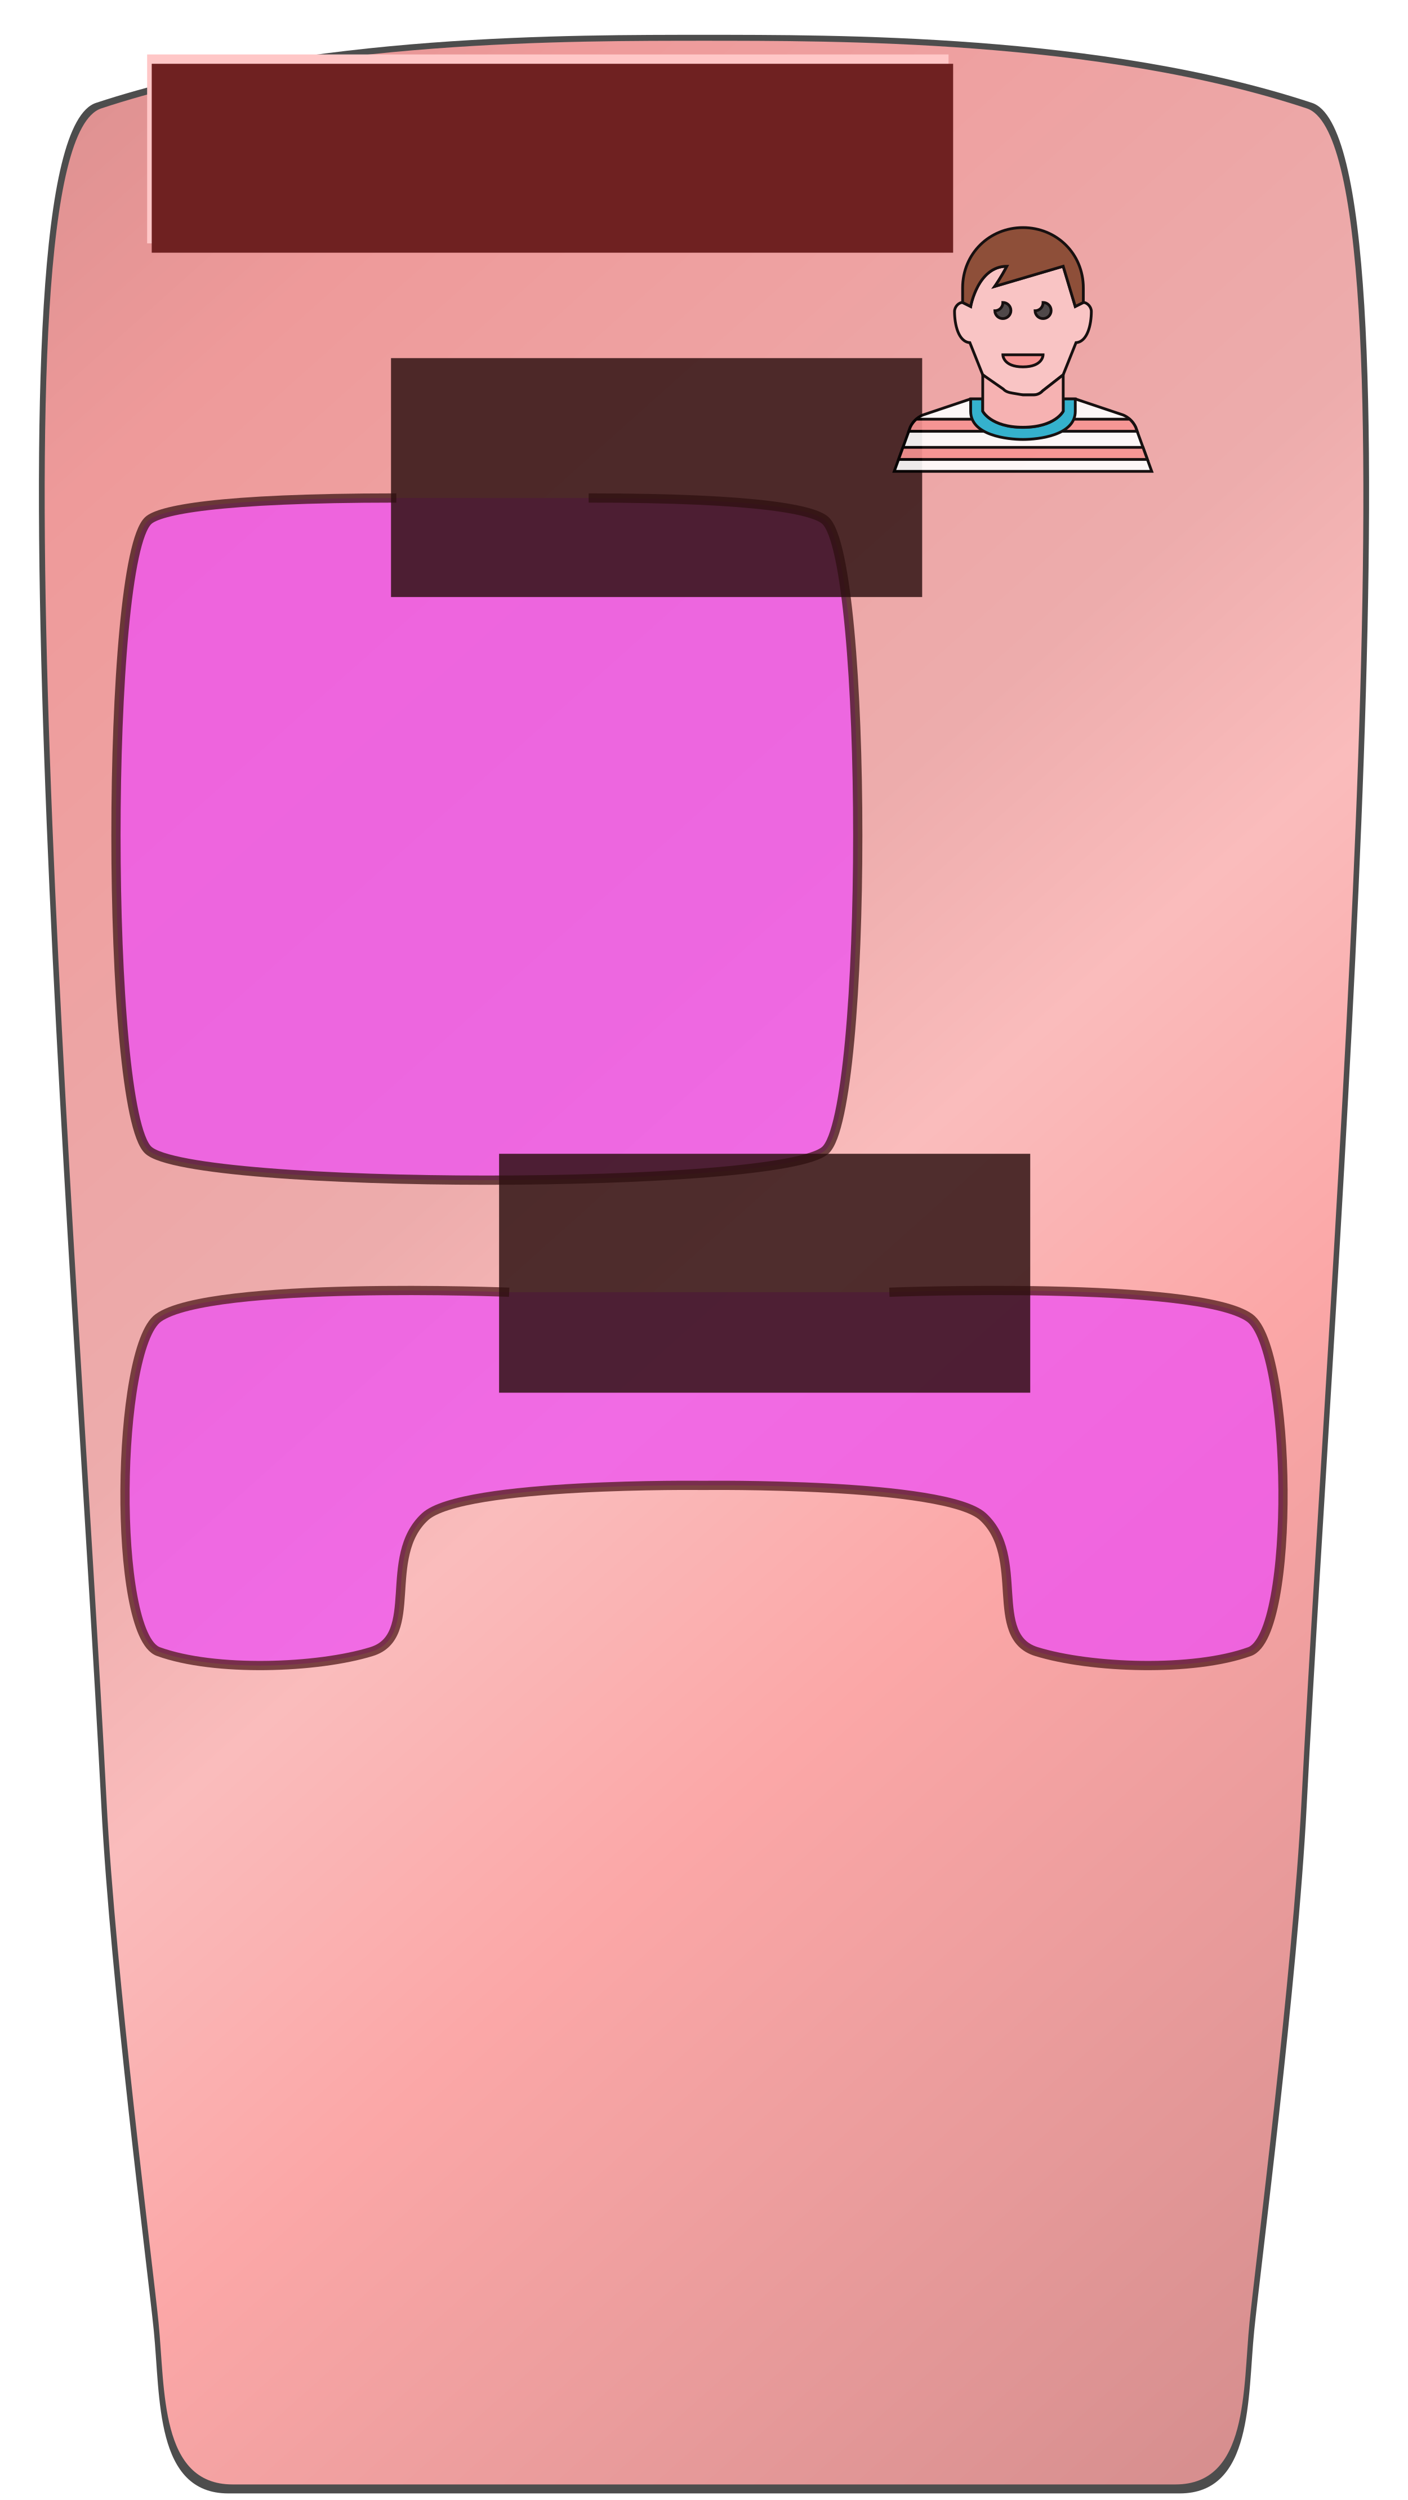 <?xml version="1.0" encoding="UTF-8" standalone="no"?>
<!-- Created with Inkscape (http://www.inkscape.org/) -->

<svg
   xmlns:osb="http://www.openswatchbook.org/uri/2009/osb"
   xmlns:dc="http://purl.org/dc/elements/1.1/"
   xmlns:cc="http://creativecommons.org/ns#"
   xmlns:rdf="http://www.w3.org/1999/02/22-rdf-syntax-ns#"
   xmlns:svg="http://www.w3.org/2000/svg"
   xmlns="http://www.w3.org/2000/svg"
   xmlns:xlink="http://www.w3.org/1999/xlink"
   xmlns:sodipodi="http://sodipodi.sourceforge.net/DTD/sodipodi-0.dtd"
   xmlns:inkscape="http://www.inkscape.org/namespaces/inkscape"
   width="640"
   height="1136"
   viewBox="0 0 640 1136"
   id="svg2"
   version="1.1"
   inkscape:version="0.91 r"
   sodipodi:docname="man_background.svg"
   inkscape:export-filename="/home/marcin/MultiDevice_Share/control_your_woman/media/man/graphics/for_woman_background.png"
   inkscape:export-xdpi="90"
   inkscape:export-ydpi="90">
  <defs
     id="defs4">
    <marker
       inkscape:stockid="Arrow1Lstart"
       orient="auto"
       refY="0.0"
       refX="0.0"
       id="marker4480"
       style="overflow:visible"
       inkscape:isstock="true">
      <path
         id="path4224"
         d="M 0.0,0.0 L 5.0,-5.0 L -12.5,0.0 L 5.0,5.0 L 0.0,0.0 z "
         style="fill-rule:evenodd;stroke:#000000;stroke-width:1pt;stroke-opacity:1;fill:#000000;fill-opacity:1"
         transform="scale(0.8) translate(12.5,0)" />
    </marker>
    <linearGradient
       inkscape:collect="always"
       id="linearGradient4654">
      <stop
         style="stop-color:#000000;stop-opacity:1;"
         offset="0"
         id="stop4656" />
      <stop
         style="stop-color:#000000;stop-opacity:0;"
         offset="1"
         id="stop4658" />
    </linearGradient>
    <linearGradient
       inkscape:collect="always"
       id="linearGradient4636">
      <stop
         style="stop-color:#c28181;stop-opacity:1"
         offset="0"
         id="stop4638" />
      <stop
         id="stop4322"
         offset="0.354"
         style="stop-color:#fba7a7;stop-opacity:1" />
      <stop
         id="stop4316"
         offset="0.459"
         style="stop-color:#fabcbc;stop-opacity:1" />
      <stop
         style="stop-color:#edacac;stop-opacity:1"
         offset="0.538"
         id="stop4320" />
      <stop
         style="stop-color:#ee9a9a;stop-opacity:1"
         offset="0.75"
         id="stop4318" />
      <stop
         style="stop-color:#bf8080;stop-opacity:1"
         offset="1"
         id="stop4640" />
    </linearGradient>
    <linearGradient
       id="linearGradient4491"
       osb:paint="solid">
      <stop
         style="stop-color:#000000;stop-opacity:1;"
         offset="0"
         id="stop4493" />
    </linearGradient>
    <marker
       inkscape:stockid="Arrow1Mstart"
       orient="auto"
       refY="0.0"
       refX="0.0"
       id="Arrow1Mstart"
       style="overflow:visible"
       inkscape:isstock="true">
      <path
         id="path4173"
         d="M 0.0,0.0 L 5.0,-5.0 L -12.5,0.0 L 5.0,5.0 L 0.0,0.0 z "
         style="fill-rule:evenodd;stroke:none;stroke-width:1pt;stroke-opacity:1;fill:#1a1a1a;fill-opacity:1"
         transform="scale(0.4) translate(10,0)" />
    </marker>
    <marker
       inkscape:stockid="Arrow1Lend"
       orient="auto"
       refY="0.0"
       refX="0.0"
       id="Arrow1Lend"
       style="overflow:visible;"
       inkscape:isstock="true">
      <path
         id="path4170"
         d="M 0.0,0.0 L 5.0,-5.0 L -12.5,0.0 L 5.0,5.0 L 0.0,0.0 z "
         style="fill-rule:evenodd;stroke:none;stroke-width:1pt;stroke-opacity:1;fill:#1a1a1a;fill-opacity:1"
         transform="scale(0.8) rotate(180) translate(12.5,0)" />
    </marker>
    <marker
       inkscape:stockid="Arrow1Lstart"
       orient="auto"
       refY="0.0"
       refX="0.0"
       id="Arrow1Lstart"
       style="overflow:visible"
       inkscape:isstock="true">
      <path
         id="path4167"
         d="M 0.0,0.0 L 5.0,-5.0 L -12.5,0.0 L 5.0,5.0 L 0.0,0.0 z "
         style="fill-rule:evenodd;stroke:none;stroke-width:1pt;stroke-opacity:1;fill:#1a1a1a;fill-opacity:1"
         transform="scale(0.8) translate(12.5,0)" />
    </marker>
    <linearGradient
       inkscape:collect="always"
       xlink:href="#linearGradient4654"
       id="linearGradient4660"
       x1="169.125"
       y1="86.402"
       x2="545.215"
       y2="86.402"
       gradientUnits="userSpaceOnUse" />
    <linearGradient
       inkscape:collect="always"
       xlink:href="#linearGradient4636"
       id="linearGradient4668"
       gradientUnits="userSpaceOnUse"
       x1="-278.997"
       y1="1085.687"
       x2="744.963"
       y2="-341.327"
       gradientTransform="matrix(-0.803,0,0,1,573,9.422)" />
    <filter
       inkscape:collect="always"
       style="color-interpolation-filters:sRGB"
       id="filter4764"
       x="-0.007"
       width="1.014"
       y="-0.004"
       height="1.007">
      <feGaussianBlur
         inkscape:collect="always"
         stdDeviation="1.691"
         id="feGaussianBlur4766" />
    </filter>
    <linearGradient
       inkscape:collect="always"
       xlink:href="#linearGradient4654"
       id="linearGradient4752-3"
       gradientUnits="userSpaceOnUse"
       x1="169.125"
       y1="86.402"
       x2="545.215"
       y2="86.402" />
    <filter
       inkscape:collect="always"
       style="color-interpolation-filters:sRGB"
       id="filter4293"
       x="-0.005"
       width="1.01"
       y="-0.078"
       height="1.157">
      <feGaussianBlur
         inkscape:collect="always"
         stdDeviation="1.003"
         id="feGaussianBlur4295" />
    </filter>
    <filter
       inkscape:collect="always"
       style="color-interpolation-filters:sRGB"
       id="filter4250"
       x="-0.007"
       width="1.015"
       y="-0.014"
       height="1.028">
      <feGaussianBlur
         inkscape:collect="always"
         stdDeviation="0.324"
         id="feGaussianBlur4252" />
    </filter>
    <filter
       inkscape:collect="always"
       style="color-interpolation-filters:sRGB"
       id="filter4258"
       x="-0.006"
       width="1.013"
       y="-0.02"
       height="1.039">
      <feGaussianBlur
         inkscape:collect="always"
         stdDeviation="0.479"
         id="feGaussianBlur4260" />
    </filter>
    <filter
       inkscape:label="Cracked Lava"
       inkscape:menu="Materials"
       inkscape:menu-tooltip="A volcanic texture, a little like leather"
       style="color-interpolation-filters:sRGB;"
       id="filter5021">
      <feGaussianBlur
         result="result0"
         in="SourceGraphic"
         stdDeviation="0.5"
         id="feGaussianBlur5023" />
      <feTurbulence
         baseFrequency="0.042"
         seed="488"
         numOctaves="7"
         result="result1"
         id="feTurbulence5025" />
      <feDisplacementMap
         result="result5"
         xChannelSelector="R"
         scale="0"
         in2="result1"
         in="result1"
         yChannelSelector="G"
         id="feDisplacementMap5027" />
      <feComposite
         result="result2"
         operator="in"
         in2="result5"
         in="result0"
         id="feComposite5029" />
      <feSpecularLighting
         lighting-color="rgb(255,230,136)"
         surfaceScale="2"
         result="result4"
         specularConstant="2"
         specularExponent="65"
         in="result2"
         id="feSpecularLighting5031">
        <feDistantLight
           elevation="62"
           azimuth="225"
           id="feDistantLight5033" />
      </feSpecularLighting>
      <feComposite
         k1="2.5"
         k3="1"
         k2="-0.5"
         in2="result2"
         in="result4"
         operator="arithmetic"
         result="result91"
         id="feComposite5035" />
      <feBlend
         result="fbSourceGraphic"
         mode="multiply"
         in2="result91"
         id="feBlend5037" />
      <feColorMatrix
         values="1 0 0 -1 0 1 0 1 -1 0 1 0 0 -1 0 -2 -0.5 0 5 -2"
         in="fbSourceGraphic"
         result="fbSourceGraphicAlpha"
         id="feColorMatrix5039" />
      <feGaussianBlur
         stdDeviation="8"
         in="fbSourceGraphicAlpha"
         result="result0"
         id="feGaussianBlur5041" />
      <feOffset
         dx="2"
         dy="2"
         in="result0"
         result="result3"
         id="feOffset5043" />
      <feSpecularLighting
         in="result0"
         result="result1"
         lighting-color="rgb(255,255,255)"
         surfaceScale="4"
         specularConstant="0.8"
         specularExponent="15"
         id="feSpecularLighting5045">
        <fePointLight
           x="-5000"
           y="-10000"
           z="20000"
           id="fePointLight5047" />
      </feSpecularLighting>
      <feComposite
         in2="fbSourceGraphicAlpha"
         in="result1"
         result="result2"
         operator="in"
         id="feComposite5049" />
      <feComposite
         in="fbSourceGraphic"
         result="result4"
         operator="arithmetic"
         k2="2"
         k3="2"
         in2="result2"
         id="feComposite5051" />
      <feBlend
         mode="darken"
         in2="result4"
         id="feBlend5053" />
    </filter>
    <filter
       inkscape:label="Metallized Paint"
       inkscape:menu="Materials"
       inkscape:menu-tooltip="Metallized effect with a soft lighting, slightly translucent at the edges"
       style="color-interpolation-filters:sRGB;"
       id="filter5395">
      <feGaussianBlur
         stdDeviation="1"
         result="result1"
         id="feGaussianBlur5397" />
      <feComposite
         in="result1"
         in2="result1"
         result="result4"
         operator="in"
         id="feComposite5399" />
      <feBlend
         in="result1"
         mode="screen"
         result="result5"
         in2="result4"
         id="feBlend5401" />
      <feGaussianBlur
         stdDeviation="8"
         result="result6"
         in="result5"
         id="feGaussianBlur5403" />
      <feComposite
         operator="atop"
         in="result6"
         in2="result5"
         result="result8"
         id="feComposite5405" />
      <feComposite
         operator="in"
         result="fbSourceGraphic"
         in="result6"
         in2="result8"
         id="feComposite5407" />
      <feGaussianBlur
         result="result0"
         in="fbSourceGraphic"
         stdDeviation="2.5"
         id="feGaussianBlur5409" />
      <feSpecularLighting
         specularExponent="45"
         specularConstant="1.5"
         surfaceScale="1"
         lighting-color="rgb(255,255,255)"
         result="result1"
         in="result0"
         id="feSpecularLighting5411">
        <fePointLight
           z="21000"
           y="-9000"
           x="-6000"
           id="fePointLight5413" />
      </feSpecularLighting>
      <feComposite
         operator="in"
         result="result2"
         in="result1"
         in2="fbSourceGraphic"
         id="feComposite5415" />
      <feComposite
         k3="1"
         k2="1"
         operator="arithmetic"
         result="result4"
         in="fbSourceGraphic"
         in2="result2"
         id="feComposite5417" />
      <feComposite
         operator="in"
         in="result9"
         in2="result4"
         result="result91"
         id="feComposite5419" />
      <feBlend
         mode="multiply"
         in2="result91"
         id="feBlend5421" />
    </filter>
    <filter
       inkscape:label="Cracked Lava"
       inkscape:menu="Materials"
       inkscape:menu-tooltip="A volcanic texture, a little like leather"
       style="color-interpolation-filters:sRGB;"
       id="filter5423">
      <feGaussianBlur
         result="result0"
         in="SourceGraphic"
         stdDeviation="0.5"
         id="feGaussianBlur5425" />
      <feTurbulence
         baseFrequency="0.042"
         seed="488"
         numOctaves="7"
         result="result1"
         id="feTurbulence5427" />
      <feDisplacementMap
         result="result5"
         xChannelSelector="R"
         scale="0"
         in2="result1"
         in="result1"
         yChannelSelector="G"
         id="feDisplacementMap5429" />
      <feComposite
         result="result2"
         operator="in"
         in2="result5"
         in="result0"
         id="feComposite5431" />
      <feSpecularLighting
         lighting-color="rgb(255,230,136)"
         surfaceScale="2"
         result="result4"
         specularConstant="2"
         specularExponent="65"
         in="result2"
         id="feSpecularLighting5433">
        <feDistantLight
           elevation="62"
           azimuth="225"
           id="feDistantLight5435" />
      </feSpecularLighting>
      <feComposite
         k1="2.5"
         k3="1"
         k2="-0.5"
         in2="result2"
         in="result4"
         operator="arithmetic"
         result="result91"
         id="feComposite5437" />
      <feBlend
         result="fbSourceGraphic"
         mode="multiply"
         in2="result91"
         id="feBlend5439" />
      <feColorMatrix
         values="1 0 0 -1 0 1 0 1 -1 0 1 0 0 -1 0 -2 -0.5 0 5 -2"
         in="fbSourceGraphic"
         result="fbSourceGraphicAlpha"
         id="feColorMatrix5441" />
      <feGaussianBlur
         stdDeviation="8"
         in="fbSourceGraphicAlpha"
         result="result0"
         id="feGaussianBlur5443" />
      <feOffset
         dx="2"
         dy="2"
         in="result0"
         result="result3"
         id="feOffset5445" />
      <feSpecularLighting
         in="result0"
         result="result1"
         lighting-color="rgb(255,255,255)"
         surfaceScale="4"
         specularConstant="0.8"
         specularExponent="15"
         id="feSpecularLighting5447">
        <fePointLight
           x="-5000"
           y="-10000"
           z="20000"
           id="fePointLight5449" />
      </feSpecularLighting>
      <feComposite
         in2="fbSourceGraphicAlpha"
         in="result1"
         result="result2"
         operator="in"
         id="feComposite5451" />
      <feComposite
         in="fbSourceGraphic"
         result="result4"
         operator="arithmetic"
         k2="2"
         k3="2"
         in2="result2"
         id="feComposite5453" />
      <feBlend
         mode="darken"
         in2="result4"
         id="feBlend5455" />
    </filter>
    <filter
       inkscape:collect="always"
       style="color-interpolation-filters:sRGB"
       id="filter4355"
       x="-0.007"
       width="1.014"
       y="-0.007"
       height="1.015">
      <feGaussianBlur
         inkscape:collect="always"
         stdDeviation="0.187"
         id="feGaussianBlur4357" />
    </filter>
  </defs>
  <sodipodi:namedview
     id="base"
     pagecolor="#ffffff"
     bordercolor="#666666"
     borderopacity="1.0"
     inkscape:pageopacity="0.0"
     inkscape:pageshadow="2"
     inkscape:zoom="0.7"
     inkscape:cx="-193.71336"
     inkscape:cy="590.62998"
     inkscape:document-units="px"
     inkscape:current-layer="layer1"
     showgrid="false"
     inkscape:window-width="1680"
     inkscape:window-height="1027"
     inkscape:window-x="0"
     inkscape:window-y="0"
     inkscape:window-maximized="1"
     units="px" />
  <g
     inkscape:label="Layer 1"
     inkscape:groupmode="layer"
     id="layer1"
     transform="translate(0,83.638)">
    <path
       style="opacity:1;fill:#4d4d4d;fill-opacity:1;fill-rule:evenodd;stroke:none;stroke-width:0.8;stroke-miterlimit:0.9;stroke-dasharray:none;stroke-opacity:1"
       d="m 319.574,-67.821 0,0.002 c -57.969,0.077 -179.879,-0.775 -275.933,30.933 -52.818,17.436 -10.822,516.563 2.433,774.222 4.104,79.766 21.087,210.767 23.834,238.232 3.052,30.504 0.47,73.937 33.92,73.937 l 215.374,0 1.598,0 215.374,0 c 33.45,0 30.868,-43.433 33.92,-73.937 2.748,-27.465 19.73,-158.467 23.834,-238.232 13.255,-257.66 55.251,-756.787 2.433,-774.222 -96.055,-31.708 -217.965,-30.856 -275.933,-30.933 l 0,-0.002 c -0.126,1.91e-4 -0.301,-1.82e-4 -0.427,0 -0.126,-1.82e-4 -0.3,1.91e-4 -0.426,0 z"
       id="rect4143-4-0-3"
       inkscape:connector-curvature="0"
       sodipodi:nodetypes="ccssssccsssscccc" />
    <path
       style="opacity:1;fill:url(#linearGradient4668);fill-opacity:1;fill-rule:evenodd;stroke:none;stroke-width:0.8;stroke-miterlimit:0.9;stroke-dasharray:none;stroke-opacity:1;filter:url(#filter4764);marker-start:"
       d="m 319.582,-50.147 0,0.002 c -56.844,0.075 -176.389,-0.762 -270.58,30.41 -51.794,17.141 -10.612,507.836 2.386,761.143 4.024,78.418 20.677,207.206 23.372,234.207 2.992,29.988 0.46,72.688 33.262,72.688 l 211.195,0 1.567,0 211.195,0 c 32.801,0 30.27,-42.7 33.262,-72.688 2.694,-27.001 19.348,-155.789 23.372,-234.207 12.998,-253.307 54.179,-744.002 2.386,-761.143 -94.191,-31.172 -213.736,-30.335 -270.58,-30.41 l 0,-0.002 c -0.123,1.8e-4 -0.295,-1.8e-4 -0.419,0 -0.123,-1.8e-4 -0.294,1.8e-4 -0.417,0 z"
       id="rect4143-4-0"
       inkscape:connector-curvature="0"
       sodipodi:nodetypes="ccssssccsssscccc"
       transform="matrix(1.011,0,0,1.011,-3.507,-14.418)" />
    <g
       id="g4347"
       transform="matrix(1.011,-1.751,1.751,1.011,-1081.959,655.395)"
       style="opacity:1">
      <g
         id="g4311" />
      <g
         id="g4313" />
      <g
         id="g4315" />
      <g
         id="g4317" />
      <g
         id="g4319" />
      <g
         id="g4321" />
      <g
         id="g4323" />
      <g
         id="g4325" />
      <g
         id="g4327" />
      <g
         id="g4329" />
      <g
         id="g4331" />
      <g
         id="g4333" />
      <g
         id="g4335" />
      <g
         id="g4337" />
      <g
         id="g4339" />
    </g>
    <path
       id="path4193-2"
       style="opacity:0.75;fill:#ed50f1;fill-opacity:1;fill-rule:evenodd;stroke:#511a1a;stroke-width:4.2;stroke-linecap:butt;stroke-linejoin:miter;stroke-miterlimit:4;stroke-dasharray:none;stroke-opacity:1"
       d="m 404.247,503.613 c 0,0 140.089,-5.304 163.762,11.643 19.319,13.829 21.132,143.995 0,151.663 -25.601,9.29 -72.262,7.615 -96.914,0 -22.349,-6.904 -4.501,-43.017 -24.273,-61.255 -16.991,-15.673 -127.214,-14.257 -127.214,-14.257 0,0 -109.438,-1.416 -126.429,14.257 -19.772,18.238 -1.925,54.351 -24.273,61.255 -24.652,7.615 -71.313,9.29 -96.914,0 -21.132,-7.668 -19.319,-137.834 0,-151.663 23.674,-16.946 159.455,-11.643 159.455,-11.643"
       inkscape:connector-curvature="0"
       sodipodi:nodetypes="csssscssssc" />
    <path
       style="opacity:0.75;fill:#ed50f1;fill-opacity:1;stroke:#3e1616;stroke-width:4.2;stroke-miterlimit:4;stroke-dasharray:none;stroke-dashoffset:0;stroke-opacity:1"
       clip-path="none"
       d="m 267.553,142.675 c 79.687,0 102.745,5.69 107.642,10.242 19.588,18.208 19.588,267.908 0,286.116 -19.588,18.208 -288.206,18.208 -307.794,0 -19.588,-18.208 -19.588,-267.908 0,-286.116 4.897,-4.552 30.194,-10.242 112.738,-10.242"
       id="path4387"
       inkscape:connector-curvature="0"
       sodipodi:nodetypes="cssssc"
       inkscape:export-filename="/home/marcin/MultiDevice_Share/control_your_man/media/graphics/path4387.png"
       inkscape:export-xdpi="90"
       inkscape:export-ydpi="90" />
    <flowRoot
       xml:space="preserve"
       id="flowRoot4191"
       style="font-style:italic;font-variant:normal;font-weight:500;font-stretch:normal;font-size:67.5px;line-height:125%;font-family:'URW Chancery L';-inkscape-font-specification:'URW Chancery L Medium Italic';letter-spacing:0px;word-spacing:0px;opacity:0.821;fill:#2a0e0e;fill-opacity:1;stroke:none;stroke-width:1px;stroke-linecap:butt;stroke-linejoin:miter;stroke-opacity:1;filter:url(#filter4250)"
       transform="translate(-99.408,-488.321)"><flowRegion
         id="flowRegion4193"><rect
           id="rect4195"
           width="241.429"
           height="108.571"
           x="277.143"
           y="567.429"
           style="font-style:italic;font-variant:normal;font-weight:500;font-stretch:normal;font-size:67.5px;font-family:'URW Chancery L';-inkscape-font-specification:'URW Chancery L Medium Italic';fill:#2a0e0e;fill-opacity:1" /></flowRegion><flowPara
         id="flowPara4197">Ask</flowPara></flowRoot>    <flowRoot
       xml:space="preserve"
       id="flowRoot4191-4"
       style="font-style:italic;font-variant:normal;font-weight:500;font-stretch:normal;font-size:67.5px;line-height:125%;font-family:'URW Chancery L';-inkscape-font-specification:'URW Chancery L Medium Italic';letter-spacing:0px;word-spacing:0px;opacity:0.821;fill:#2a0e0e;fill-opacity:1;stroke:none;stroke-width:1px;stroke-linecap:butt;stroke-linejoin:miter;stroke-opacity:1;filter:url(#filter4258)"
       transform="translate(-50.286,-126.724)"><flowRegion
         id="flowRegion4193-3"><rect
           id="rect4195-9"
           width="241.429"
           height="108.571"
           x="277.143"
           y="567.429"
           style="font-style:italic;font-variant:normal;font-weight:500;font-stretch:normal;font-size:67.5px;font-family:'URW Chancery L';-inkscape-font-specification:'URW Chancery L Medium Italic';fill:#2a0e0e;fill-opacity:1" /></flowRegion><flowPara
         id="flowPara4197-0">Require</flowPara></flowRoot>    <flowRoot
       xml:space="preserve"
       id="flowRoot4644-0"
       style="font-style:normal;font-variant:normal;font-weight:normal;font-stretch:normal;font-size:40px;line-height:125%;font-family:sans-serif;-inkscape-font-specification:Normal;letter-spacing:0px;word-spacing:0px;fill:#ffc7c7;fill-opacity:1;stroke:none;stroke-width:1px;stroke-linecap:butt;stroke-linejoin:miter;stroke-opacity:1;filter:url(#filter4293)"
       transform="matrix(0.713,0,0,1.265,-50.255,-145.997)"
       inkscape:export-filename="/home/marcin/MultiDevice_Share/control_your_man/media/graphics/flowRoot4644.png"
       inkscape:export-xdpi="90"
       inkscape:export-ydpi="90"><flowRegion
         id="flowRegion4646-4"
         style="fill:url(#linearGradient4752-3);fill-opacity:1"><rect
           id="rect4648-2"
           width="510.895"
           height="67.867"
           x="164.286"
           y="68.857"
           style="font-style:normal;font-variant:normal;font-weight:normal;font-stretch:normal;font-family:sans-serif;-inkscape-font-specification:Normal;fill:#ffc7c7;fill-opacity:1" /></flowRegion><flowPara
         id="flowPara4652-9"
         style="font-style:normal;font-variant:normal;font-weight:normal;font-stretch:normal;line-height:187%;font-family:'Tibetan Machine Uni';-inkscape-font-specification:'Tibetan Machine Uni';text-align:center;letter-spacing:0px;word-spacing:0px;text-anchor:middle;fill:#ffc7c7;fill-opacity:1">Control Your Partner</flowPara></flowRoot>    <flowRoot
       xml:space="preserve"
       id="flowRoot4644-5"
       style="font-style:normal;font-variant:normal;font-weight:normal;font-stretch:normal;font-size:40px;line-height:125%;font-family:sans-serif;-inkscape-font-specification:Normal;letter-spacing:0px;word-spacing:0px;fill:#6f2121;fill-opacity:1;stroke:none;stroke-width:1px;stroke-linecap:butt;stroke-linejoin:miter;stroke-opacity:1;filter:url(#filter5021)"
       transform="matrix(0.713,0,0,1.265,-49.592,-144.284)"
       inkscape:export-filename="/home/marcin/MultiDevice_Share/control_your_man/media/graphics/flowRoot4644.png"
       inkscape:export-xdpi="90"
       inkscape:export-ydpi="90"><flowRegion
         id="flowRegion4646-1"
         style="fill:url(#linearGradient4660);fill-opacity:1"><rect
           id="rect4648-3"
           width="510.895"
           height="67.867"
           x="164.286"
           y="68.857"
           style="font-style:normal;font-variant:normal;font-weight:normal;font-stretch:normal;font-family:sans-serif;-inkscape-font-specification:Normal;fill:#6f2121;fill-opacity:1" /></flowRegion><flowPara
         id="flowPara4652-1"
         style="font-style:normal;font-variant:normal;font-weight:normal;font-stretch:normal;line-height:187%;font-family:'Tibetan Machine Uni';-inkscape-font-specification:'Tibetan Machine Uni';text-align:center;letter-spacing:0px;word-spacing:0px;text-anchor:middle;fill:#6f2121;fill-opacity:1">Control Your Partner</flowPara></flowRoot>    <g
       id="Multicolor"
       transform="matrix(1.829,0,0,1.829,364.392,-28.548)"
       style="opacity:0.9;stroke:#000000;stroke-width:0.687;stroke-miterlimit:4;stroke-dasharray:none;stroke-opacity:1;filter:url(#filter4355)">
      <g
         id="g5962"
         style="stroke:#000000;stroke-width:0.687;stroke-miterlimit:4;stroke-dasharray:none;stroke-opacity:1">
        <path
           style="fill:#fbc8c8;stroke:#000000;stroke-width:1.544;stroke-miterlimit:4;stroke-dasharray:none;stroke-opacity:1"
           d="m 480.258,91.271 c -16.291,0 -20.225,22.471 -20.225,22.471 l -2.248,-1.123 -2.246,-1.123 c -2.247,0 -4.494,2.496 -4.494,4.992 0,7.323 2.159,17.006 8.555,17.438 l 7.174,17.936 11.473,8.979 c 0.16,0.179 0.328,0.348 0.504,0.508 0.177,0.16 0.36,0.311 0.551,0.451 1.145,0.837 2.536,1.299 3.979,1.299 l 5.967,0 5.965,0 c 1.924,0 3.755,-0.822 5.033,-2.258 l 11.473,-8.979 7.174,-17.936 c 6.395,-0.429 8.555,-10.114 8.555,-17.438 0,-2.497 -2.247,-4.992 -4.494,-4.992 l -4.494,2.246 -6.74,-22.471 -22.471,6.609 -15.73,4.625 c 0,0 3.372,-4.734 6.742,-11.234 z"
           transform="matrix(0.445,0,0,0.445,-162.723,-4.581)"
           id="path5964"
           inkscape:connector-curvature="0" />
        <g
           id="g5966"
           style="stroke:#000000;stroke-width:0.687;stroke-miterlimit:4;stroke-dasharray:none;stroke-opacity:1">
          <path
             id="path5968"
             style="fill:#ffffff;stroke:#000000;stroke-width:0.687;stroke-miterlimit:4;stroke-dasharray:none;stroke-opacity:1"
             d="M 83,76 C 82.385,74.667 81.302,73.605 79.957,73.017 L 68,69 55,69 42,69 30.043,73.017 C 28.698,73.605 27.615,74.667 27,76 l -4,11 64,0 -4,-11 z"
             inkscape:connector-curvature="0" />
        </g>
        <g
           id="g5970"
           style="stroke:#000000;stroke-width:0.687;stroke-miterlimit:4;stroke-dasharray:none;stroke-opacity:1">
          <polygon
             id="polygon5972"
             style="fill:#f79392;stroke:#000000;stroke-width:0.687;stroke-miterlimit:4;stroke-dasharray:none;stroke-opacity:1"
             points="84.831,81.036 25.169,81.036 24.078,84.036 85.922,84.036 " />
        </g>
        <g
           id="g5974"
           style="stroke:#000000;stroke-width:0.687;stroke-miterlimit:4;stroke-dasharray:none;stroke-opacity:1">
          <path
             id="path5976"
             style="fill:#f79392;stroke:#000000;stroke-width:0.687;stroke-miterlimit:4;stroke-dasharray:none;stroke-opacity:1"
             d="m 27,76 -0.377,1.036 56.754,0 L 83,76 c -0.351,-0.76 -0.867,-1.417 -1.484,-1.964 l -53.032,0 C 27.867,74.583 27.351,75.24 27,76 Z"
             inkscape:connector-curvature="0" />
        </g>
        <g
           id="g5978"
           style="stroke:#000000;stroke-width:0.687;stroke-miterlimit:4;stroke-dasharray:none;stroke-opacity:1">
          <path
             id="path5980"
             style="fill:#21b2d1;stroke:#000000;stroke-width:0.687;stroke-miterlimit:4;stroke-dasharray:none;stroke-opacity:1"
             d="m 55,79.072 c 3.857,0 13,-1 13,-7 0,-0.676 0,-1.789 0,-3.072 l -3,0 0,3.072 c 0,0 -2,4 -10,4 -8,0 -10,-4 -10,-4 L 45,69 42,69 c 0,1.283 0,2.396 0,3.072 0,6 9.143,7 13,7 z"
             inkscape:connector-curvature="0" />
        </g>
        <path
           id="path5982"
           style="fill:#f7b4b4;stroke:#000000;stroke-width:0.687;stroke-miterlimit:4;stroke-dasharray:none;stroke-opacity:1"
           d="M 57.655,68 55,68 52.345,67.55 c -0.844,-0.143 -1.671,-0.366 -2.24,-1.005 L 45,63 l 0,9.036 c 0,0 2,4 10,4 8,0 10,-4 10,-4 L 65,63 59.895,66.995 C 59.326,67.634 58.511,68 57.655,68 Z"
           inkscape:connector-curvature="0"
           sodipodi:nodetypes="scscccscccs" />
        <g
           id="g5988"
           style="stroke:#000000;stroke-width:0.687;stroke-miterlimit:4;stroke-dasharray:none;stroke-opacity:1">
          <path
             id="path5990"
             style="fill:#3e3e3f;stroke:#000000;stroke-width:0.687;stroke-miterlimit:4;stroke-dasharray:none;stroke-opacity:1"
             d="m 52,47.036 c 0,-1.104 -0.896,-2 -2,-2 -0.002,0 -0.004,0 -0.006,0 10e-4,0.022 0.006,0.042 0.006,0.063 0,1.103 -0.892,1.996 -1.994,2 0.033,1.075 0.91,1.938 1.994,1.938 1.104,-10e-4 2,-0.896 2,-2.001 z"
             inkscape:connector-curvature="0" />
        </g>
        <g
           id="g5992"
           style="stroke:#000000;stroke-width:0.687;stroke-miterlimit:4;stroke-dasharray:none;stroke-opacity:1">
          <path
             id="path5994"
             style="fill:#3e3e3f;stroke:#000000;stroke-width:0.687;stroke-miterlimit:4;stroke-dasharray:none;stroke-opacity:1"
             d="m 61.994,47.036 c 0,-1.104 -0.896,-2 -2,-2 -0.002,0 -0.004,0 -0.006,0 10e-4,0.021 0.006,0.041 0.006,0.062 0,1.103 -0.892,1.996 -1.994,2 0.033,1.075 0.91,1.938 1.994,1.938 1.104,0 2,-0.895 2,-2 z"
             inkscape:connector-curvature="0" />
        </g>
        <g
           id="g5996"
           style="stroke:#000000;stroke-width:0.687;stroke-miterlimit:4;stroke-dasharray:none;stroke-opacity:1">
          <path
             id="path5998"
             style="fill:#f79392;stroke:#000000;stroke-width:0.687;stroke-miterlimit:4;stroke-dasharray:none;stroke-opacity:1"
             d="m 50,58.036 10,0 c 0,0 0,3 -5,3 -5,0 -5,-3 -5,-3 z"
             inkscape:connector-curvature="0" />
        </g>
        <g
           id="g6000"
           style="stroke:#000000;stroke-width:0.687;stroke-miterlimit:4;stroke-dasharray:none;stroke-opacity:1">
          <path
             id="path6002"
             style="fill:#84462d;stroke:#000000;stroke-width:0.687;stroke-miterlimit:4;stroke-dasharray:none;stroke-opacity:1"
             d="m 55,26.429 c -8.284,0 -15,6.42 -15,15 l 0,3.607 2,1 c 0,0 1.75,-10 9,-10 -1.5,2.893 -3,5 -3,5 l 17,-5 3,10 2,-1 0,-3.607 c 0,-8.58 -6.716,-15 -15,-15 z"
             inkscape:connector-curvature="0" />
        </g>
      </g>
    </g>
  </g>
</svg>
